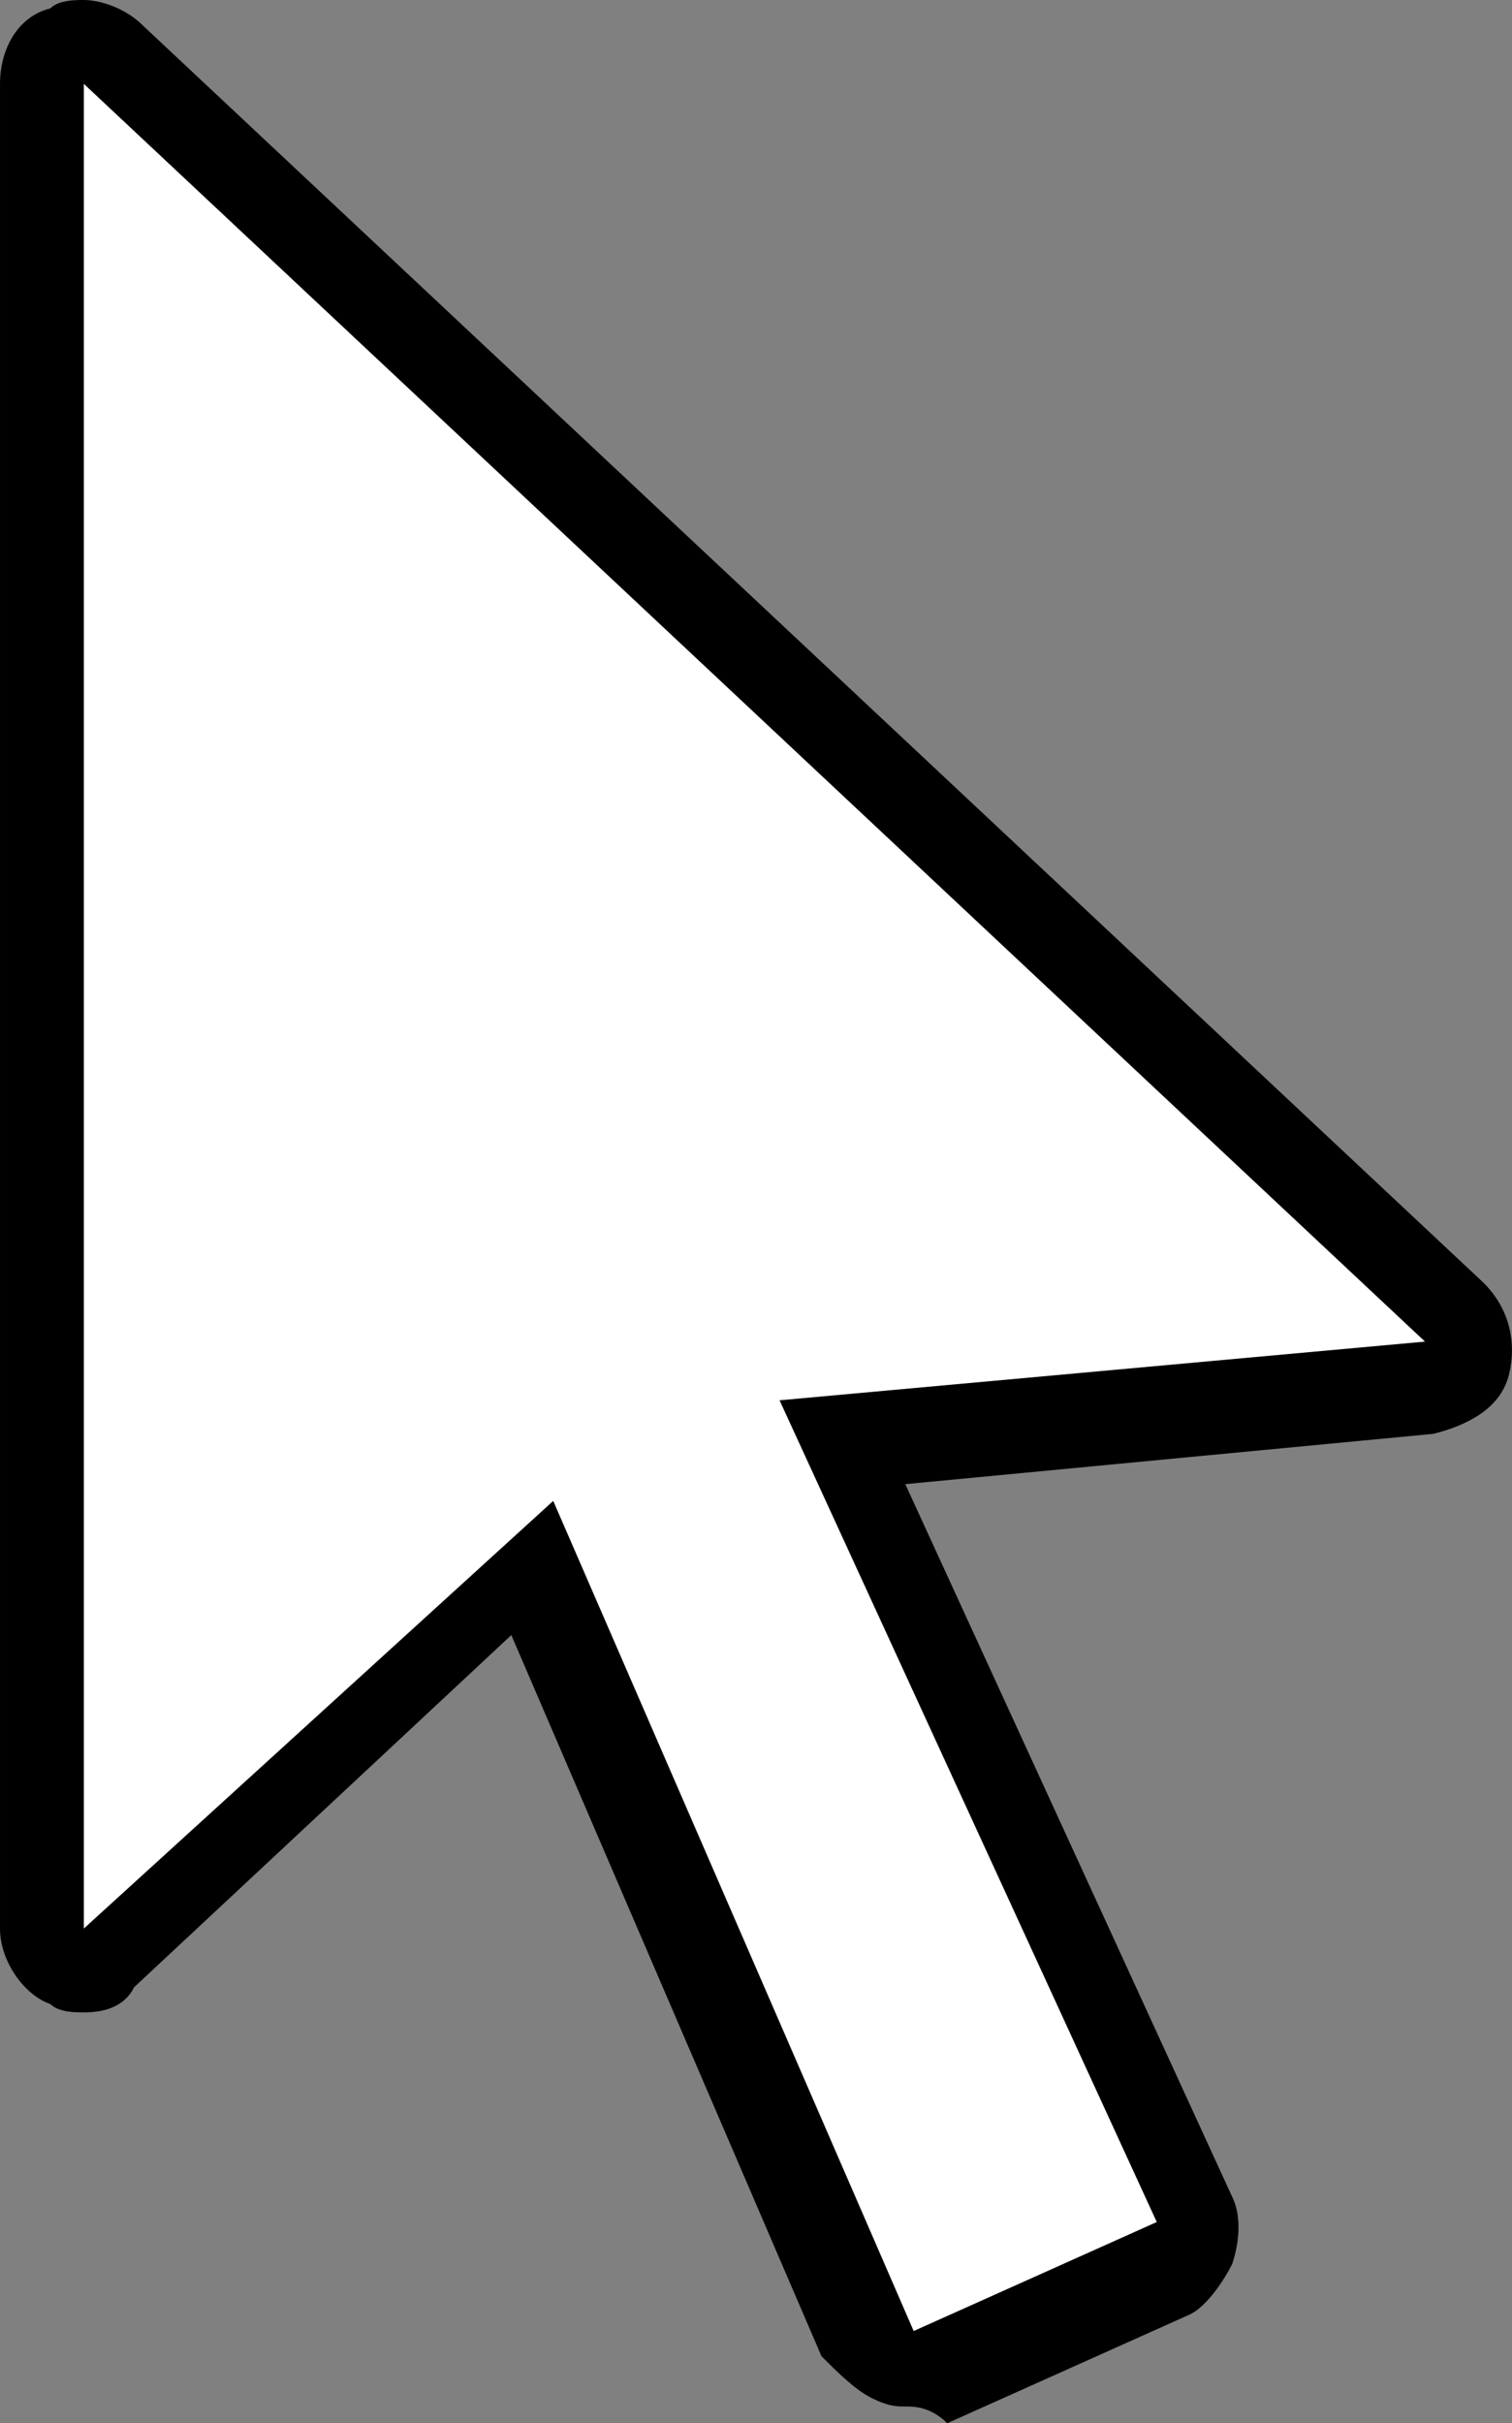 <svg xmlns="http://www.w3.org/2000/svg" xmlns:xlink="http://www.w3.org/1999/xlink" version="1.1" width="18.038" height="28.9" viewBox="0,0,18.038,28.9"><rect x="0" y="0" width="18.038" height="28.9" fill="#808080" stroke="none"/><g transform="translate(-353,-227)"><g stroke="none" stroke-miterlimit="10"><path d="M363.8,255.7c-0.1,0 -0.2,0 -0.4,-0.1c-0.2,-0.1 -0.4,-0.3 -0.6,-0.5l-3.7,-8.6l-4.5,4.2c-0.1,0.2 -0.3,0.3 -0.6,0.3c-0.1,0 -0.3,0 -0.4,-0.1c-0.3,-0.1 -0.6,-0.5 -0.6,-0.9v-22c0,-0.4 0.2,-0.8 0.6,-0.9c0.1,-0.1 0.3,-0.1 0.4,-0.1c0.2,0 0.5,0.1 0.7,0.3l16,15c0.3,0.3 0.4,0.7 0.3,1.1c-0.1,0.4 -0.5,0.6 -0.9,0.7l-6.3,0.6l3.9,8.5c0.1,0.2 0.1,0.5 0,0.8c-0.1,0.2 -0.3,0.5 -0.5,0.6l-2.9,1.3c-0.2,-0.2 -0.4,-0.2 -0.5,-0.2z" fill="#000000"/><path d="M354,250l5.6,-5.1l4.3,9.9l2.9,-1.3l-4.5,-9.8l7.7,-0.7l-16,-15z" fill="#ffffff"/></g></g></svg>
